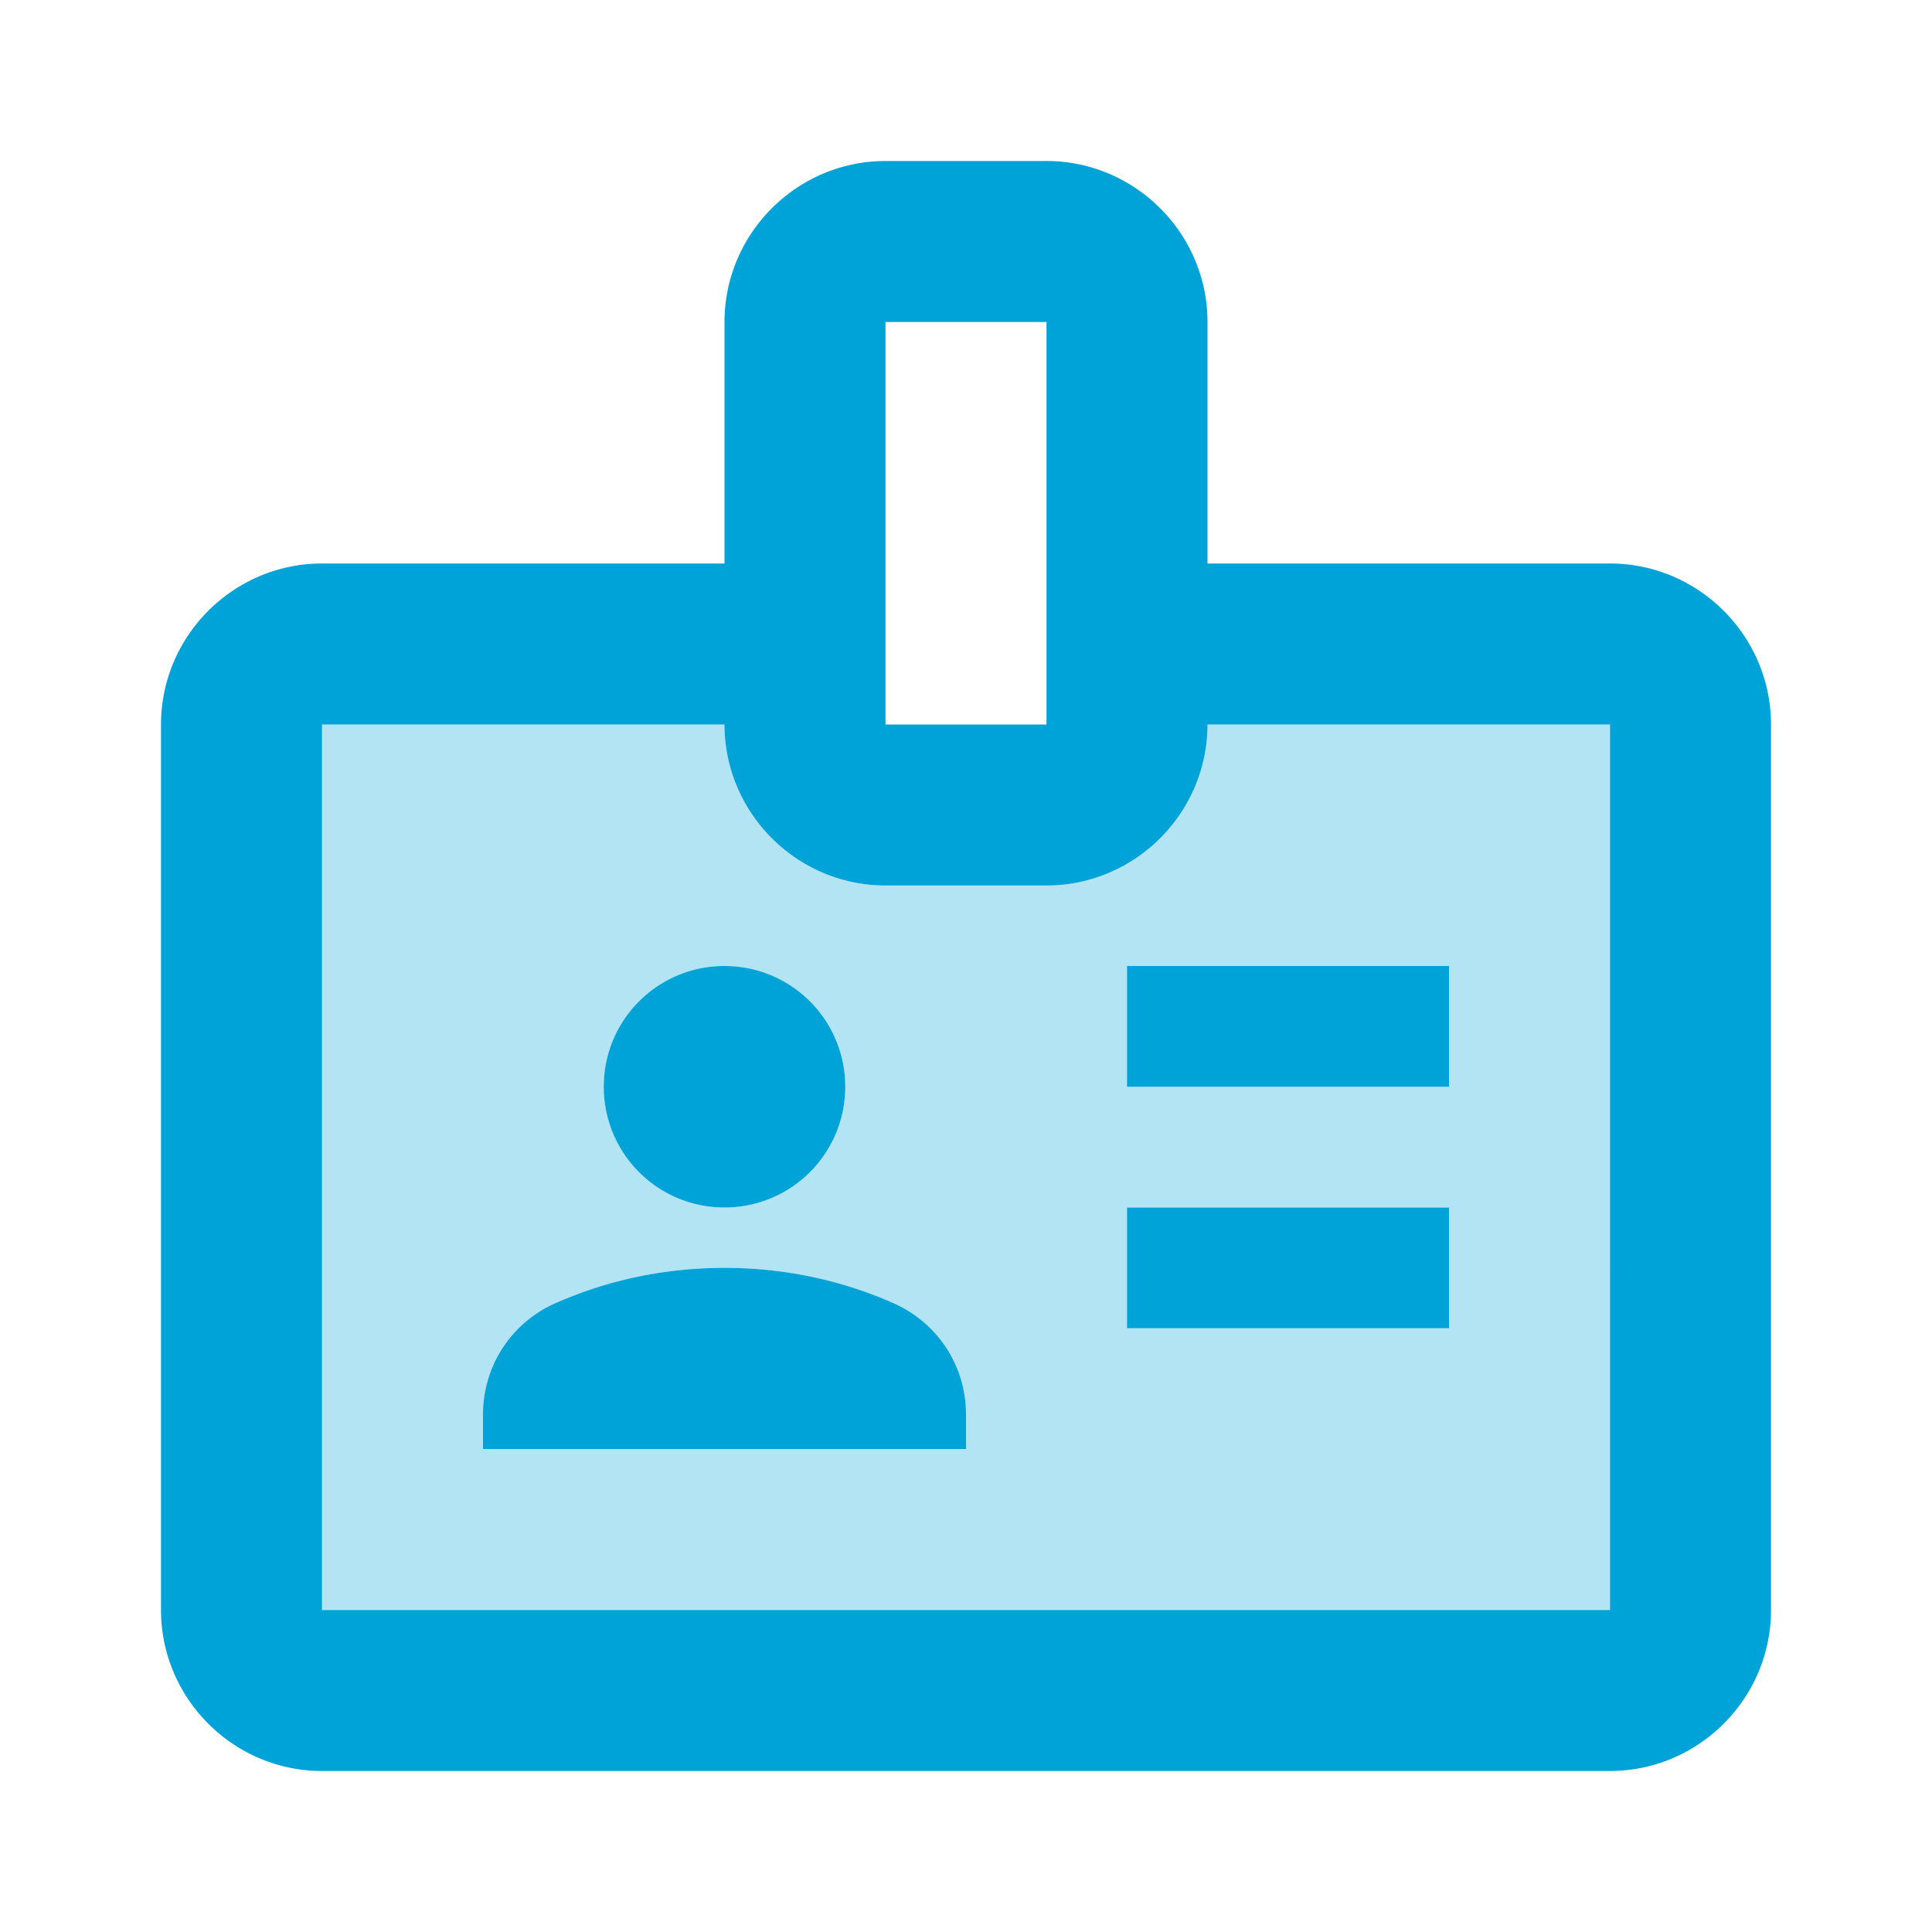 <svg fill='none' xmlns='http://www.w3.org/2000/svg' viewBox='0 0 48 48'><path d='M28 27h8v-3h-8v3Zm0 6h8v-3h-8v3Zm12-19H30V8c0-2.2-1.8-4-4-4h-4c-2.2 0-4 1.8-4 4v6H8c-2.2 0-4 1.8-4 4v22c0 2.2 1.8 4 4 4h32c2.2 0 4-1.8 4-4V18c0-2.2-1.8-4-4-4ZM22 8h4v10h-4V8Zm18 32H8V18h10c0 2.2 1.8 4 4 4h4c2.2 0 4-1.8 4-4h10v22ZM18 30c1.66 0 3-1.34 3-3s-1.34-3-3-3-3 1.34-3 3 1.34 3 3 3Zm4.16 2.36c-1.28-.56-2.68-.86-4.16-.86s-2.88.3-4.16.86A3.011 3.011 0 0 0 12 35.14V36h12v-.86c0-1.22-.72-2.3-1.84-2.78Z' fill='#00A3D7'/><path opacity='.3' d='M26 22h-4c-2.2 0-4-1.8-4-4H8v22h32V18H30c0 2.2-1.8 4-4 4Zm-8 2c1.66 0 3 1.34 3 3s-1.34 3-3 3-3-1.34-3-3 1.34-3 3-3Zm6 12H12v-.86c0-1.2.72-2.3 1.84-2.78 1.28-.56 2.68-.86 4.16-.86s2.88.3 4.16.86c1.1.48 1.84 1.56 1.84 2.78V36Zm12-3h-8v-3h8v3Zm0-6h-8v-3h8v3Z' fill='#00A3D7'/></svg>
